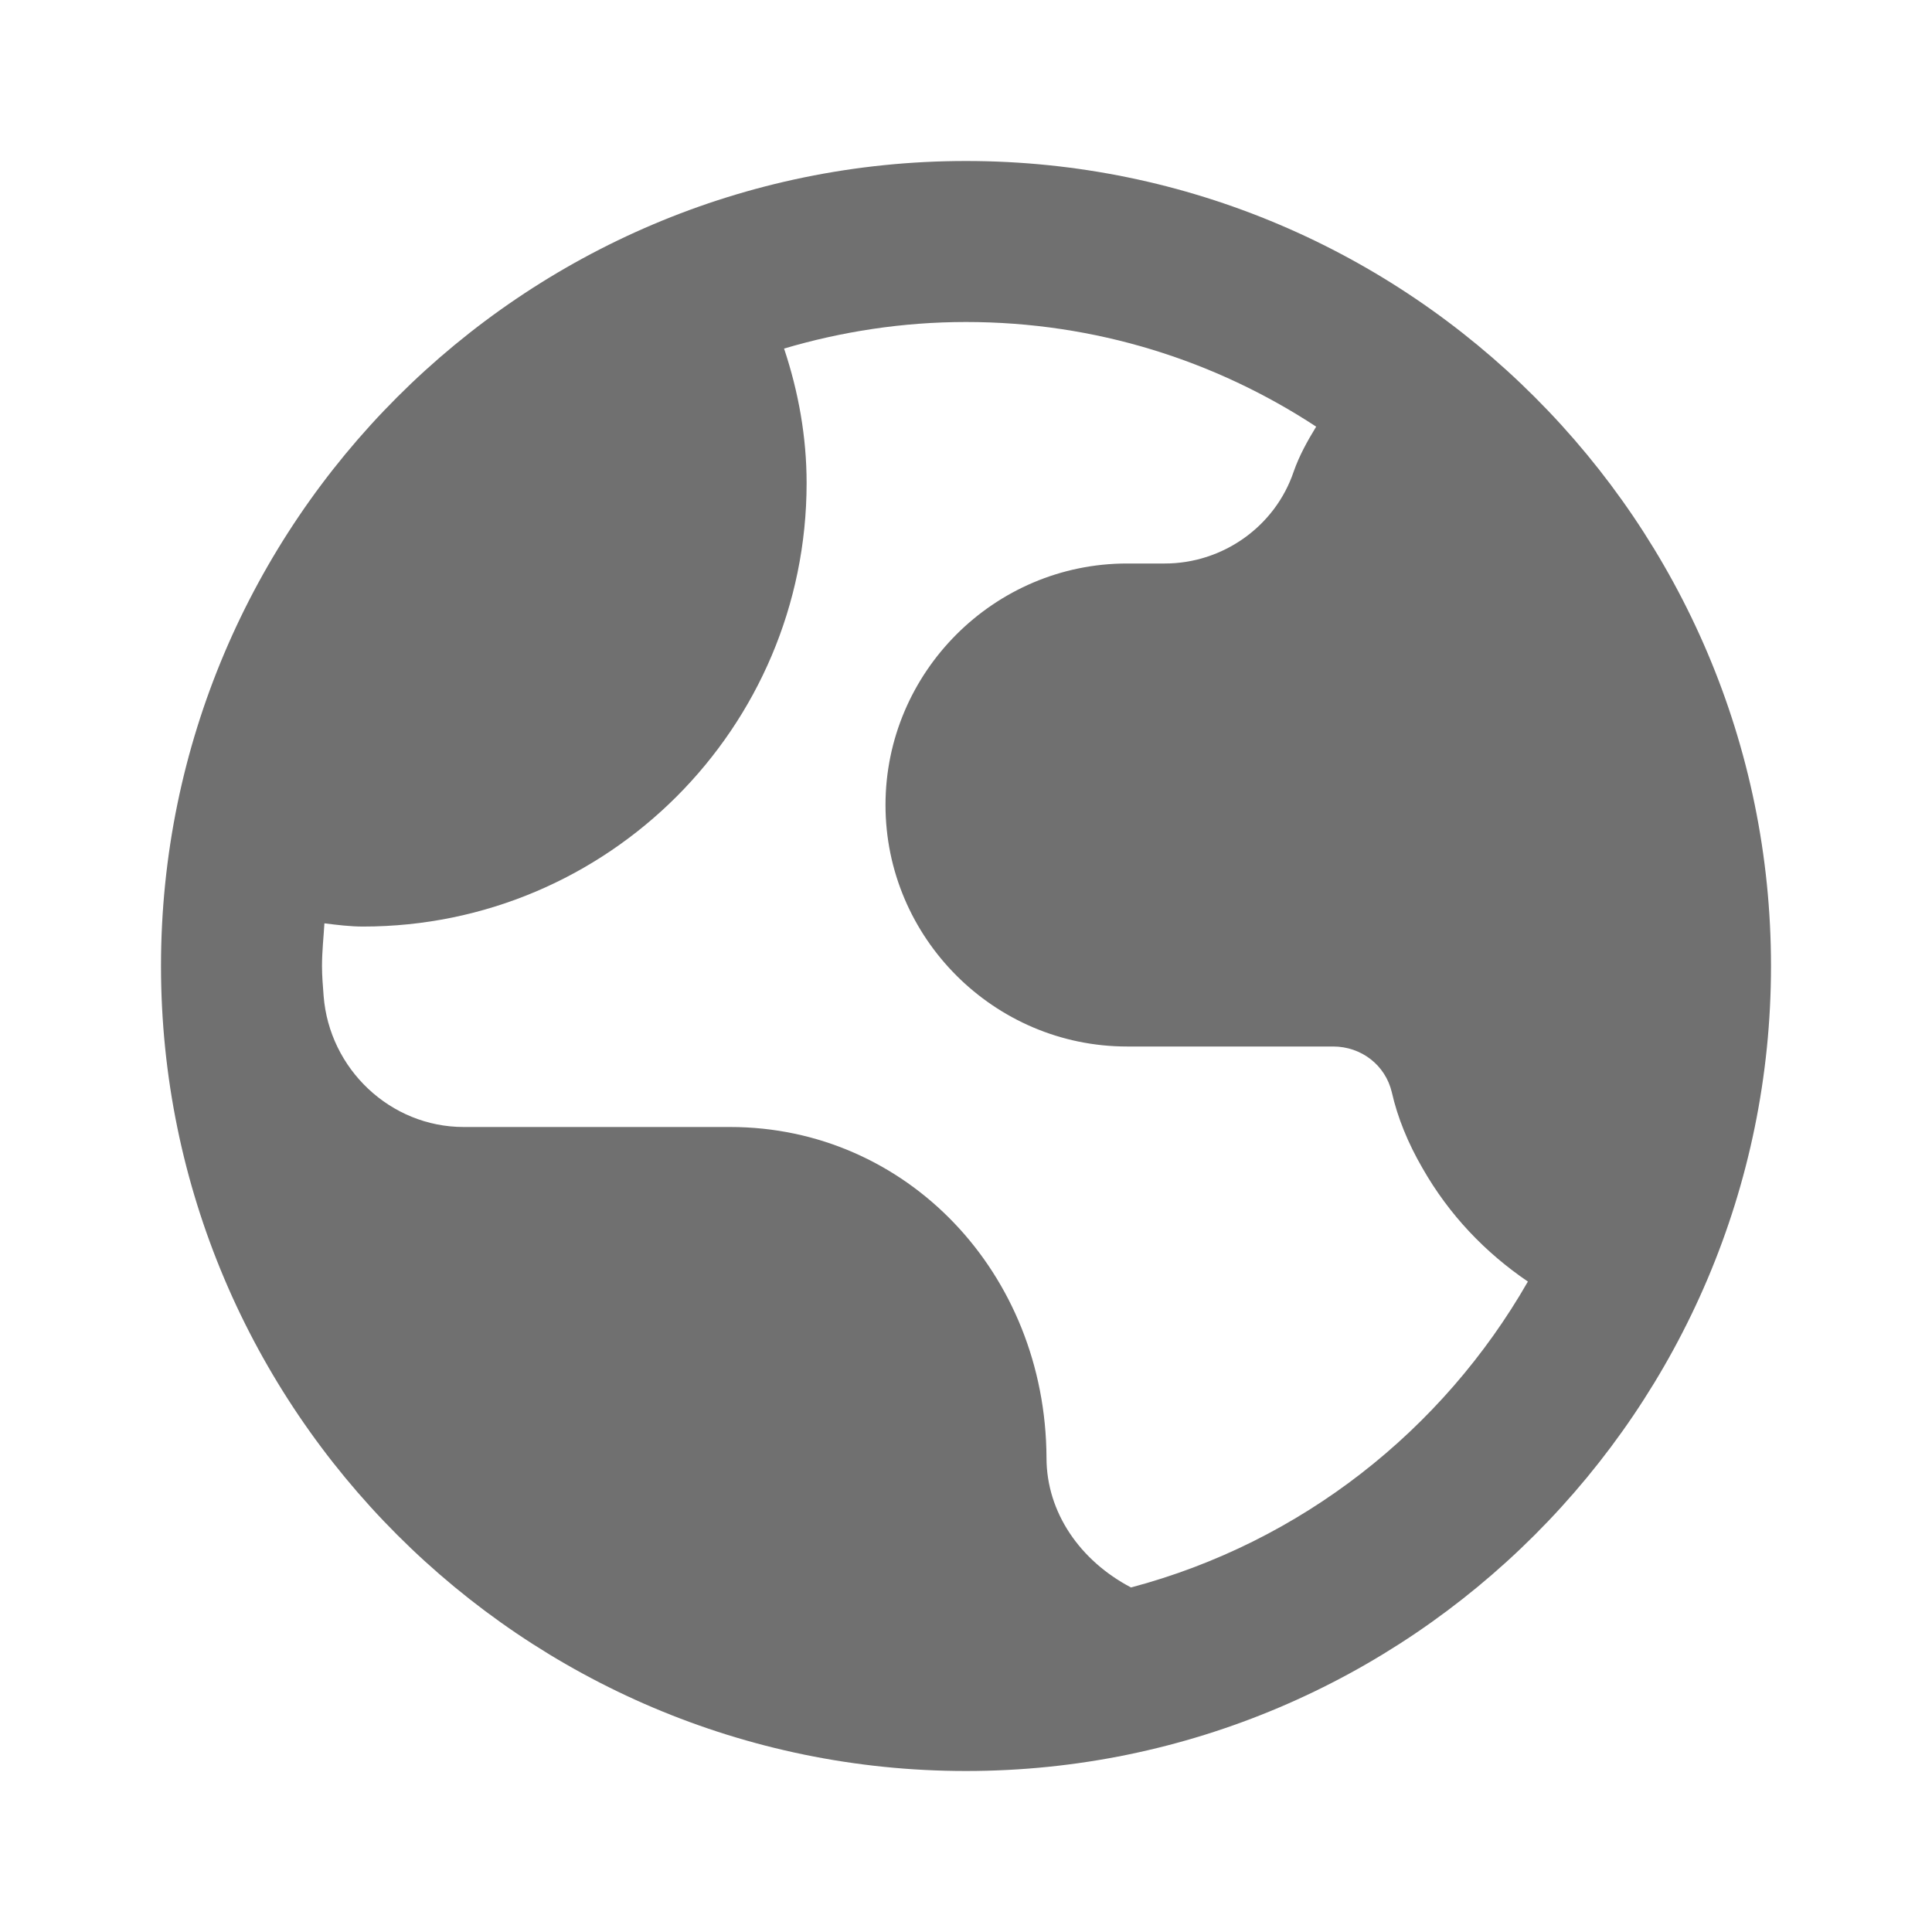 <svg width="24" height="24" viewBox="0 0 24 24" fill="none" xmlns="http://www.w3.org/2000/svg">
<path d="M12 2C6.49 2 2 6.49 2 12C2 17.51 6.49 22 12 22C17.51 22 22 17.51 22 12C22 6.49 17.51 2 12 2ZM14.05 19.72C13.42 19.39 13 18.79 13 18.11C12.99 15.81 11.26 14 9.07 14H5.76C4.85 14 4.09 13.28 4.02 12.37C4.01 12.24 4 12.12 4 12C4 11.82 4.02 11.64 4.03 11.47C4.19 11.49 4.35 11.51 4.51 11.51C7.55 11.51 10.02 9.04 10.02 6C10.02 5.43 9.92 4.87 9.74 4.33C10.45 4.12 11.21 4 12 4C13.61 4 15.1 4.48 16.35 5.3C16.24 5.48 16.14 5.66 16.07 5.86C15.84 6.54 15.19 7 14.47 7H14C12.35 7 11 8.35 11 10C11 11.65 12.35 13 14 13H16.56C16.91 13 17.21 13.23 17.29 13.57C17.36 13.88 17.49 14.2 17.67 14.51C18 15.09 18.45 15.56 18.98 15.92C17.92 17.77 16.16 19.16 14.05 19.72Z" fill="black" fill-opacity="0.56"/>
</svg>
